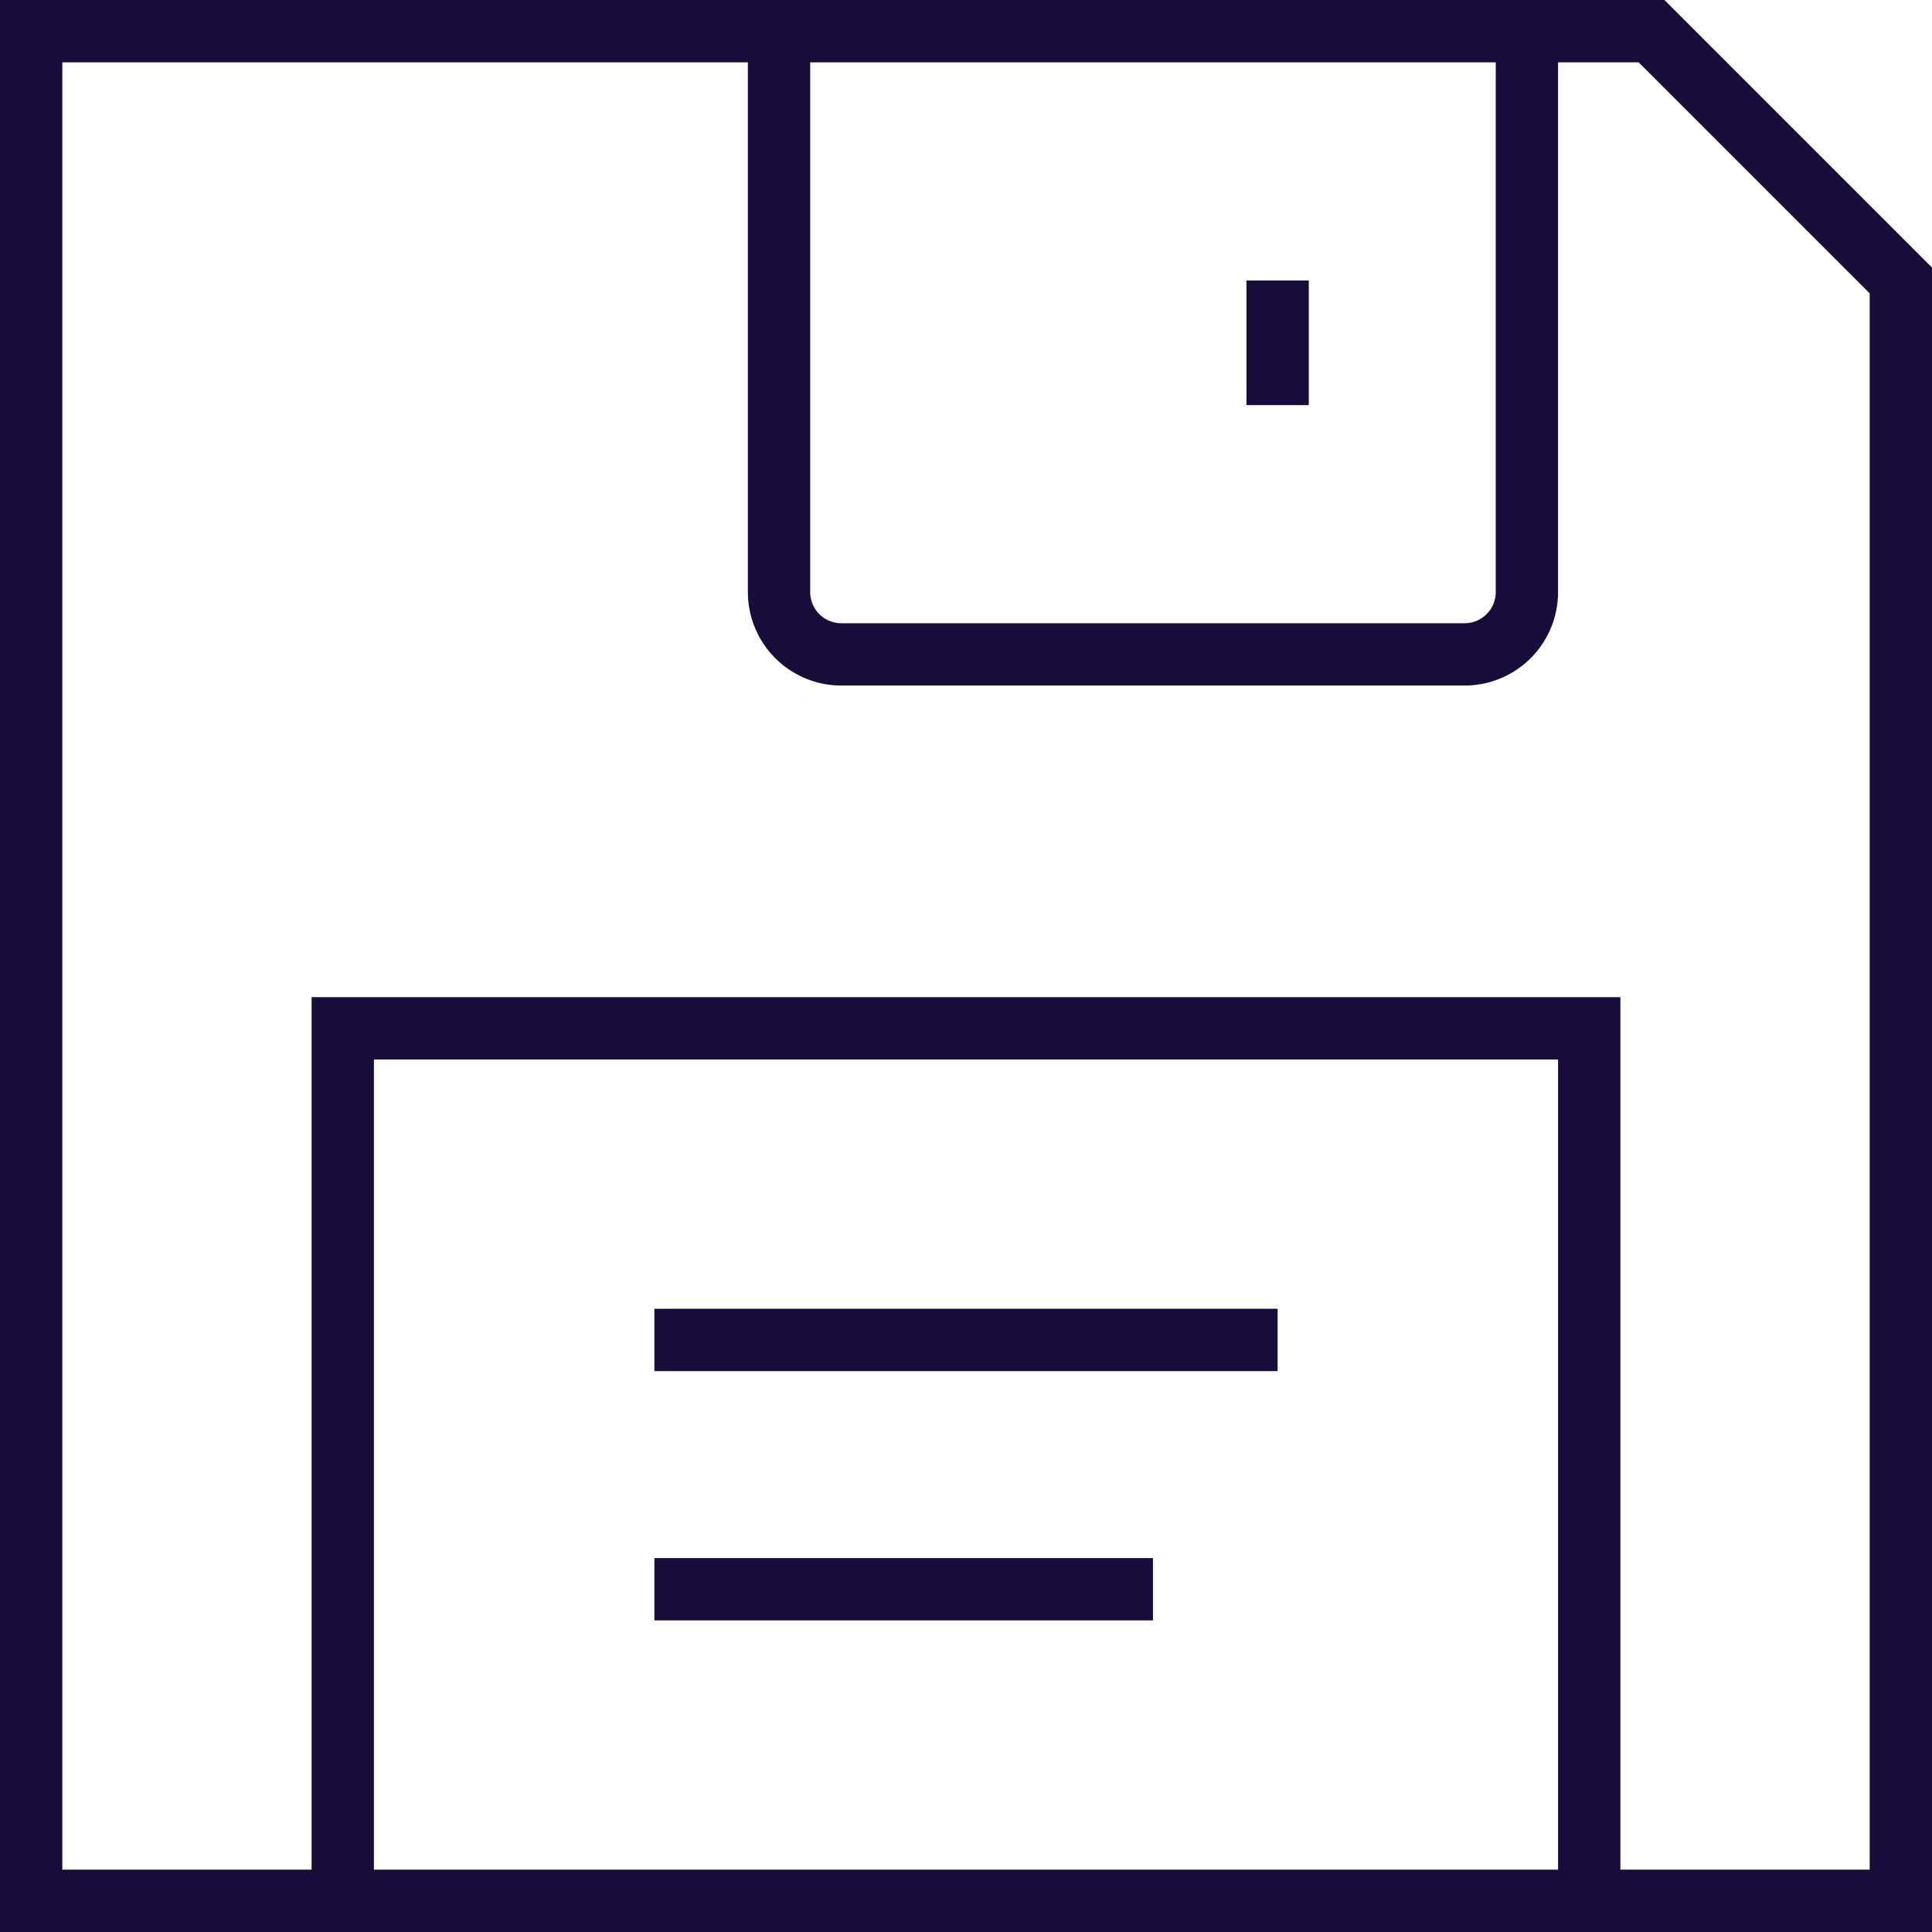 <svg xmlns="http://www.w3.org/2000/svg" width="62" height="62" viewBox="0 0 62 62"><defs><style>.a{fill:none;stroke:#170c3a;stroke-miterlimit:10;stroke-width:2px;}</style></defs><g transform="translate(-1115 -1792)"><path class="a" d="M52,62V34H12V62M22,44H42M22,52H38" transform="translate(1114 1791)"/><path class="a" d="M54,2l8,8V62H2V2ZM42,10v4" transform="translate(1114 1791)"/><path class="a" d="M50,2V20a2,2,0,0,1-2,2H28a2,2,0,0,1-2-2V2" transform="translate(1114 1791)"/></g></svg>